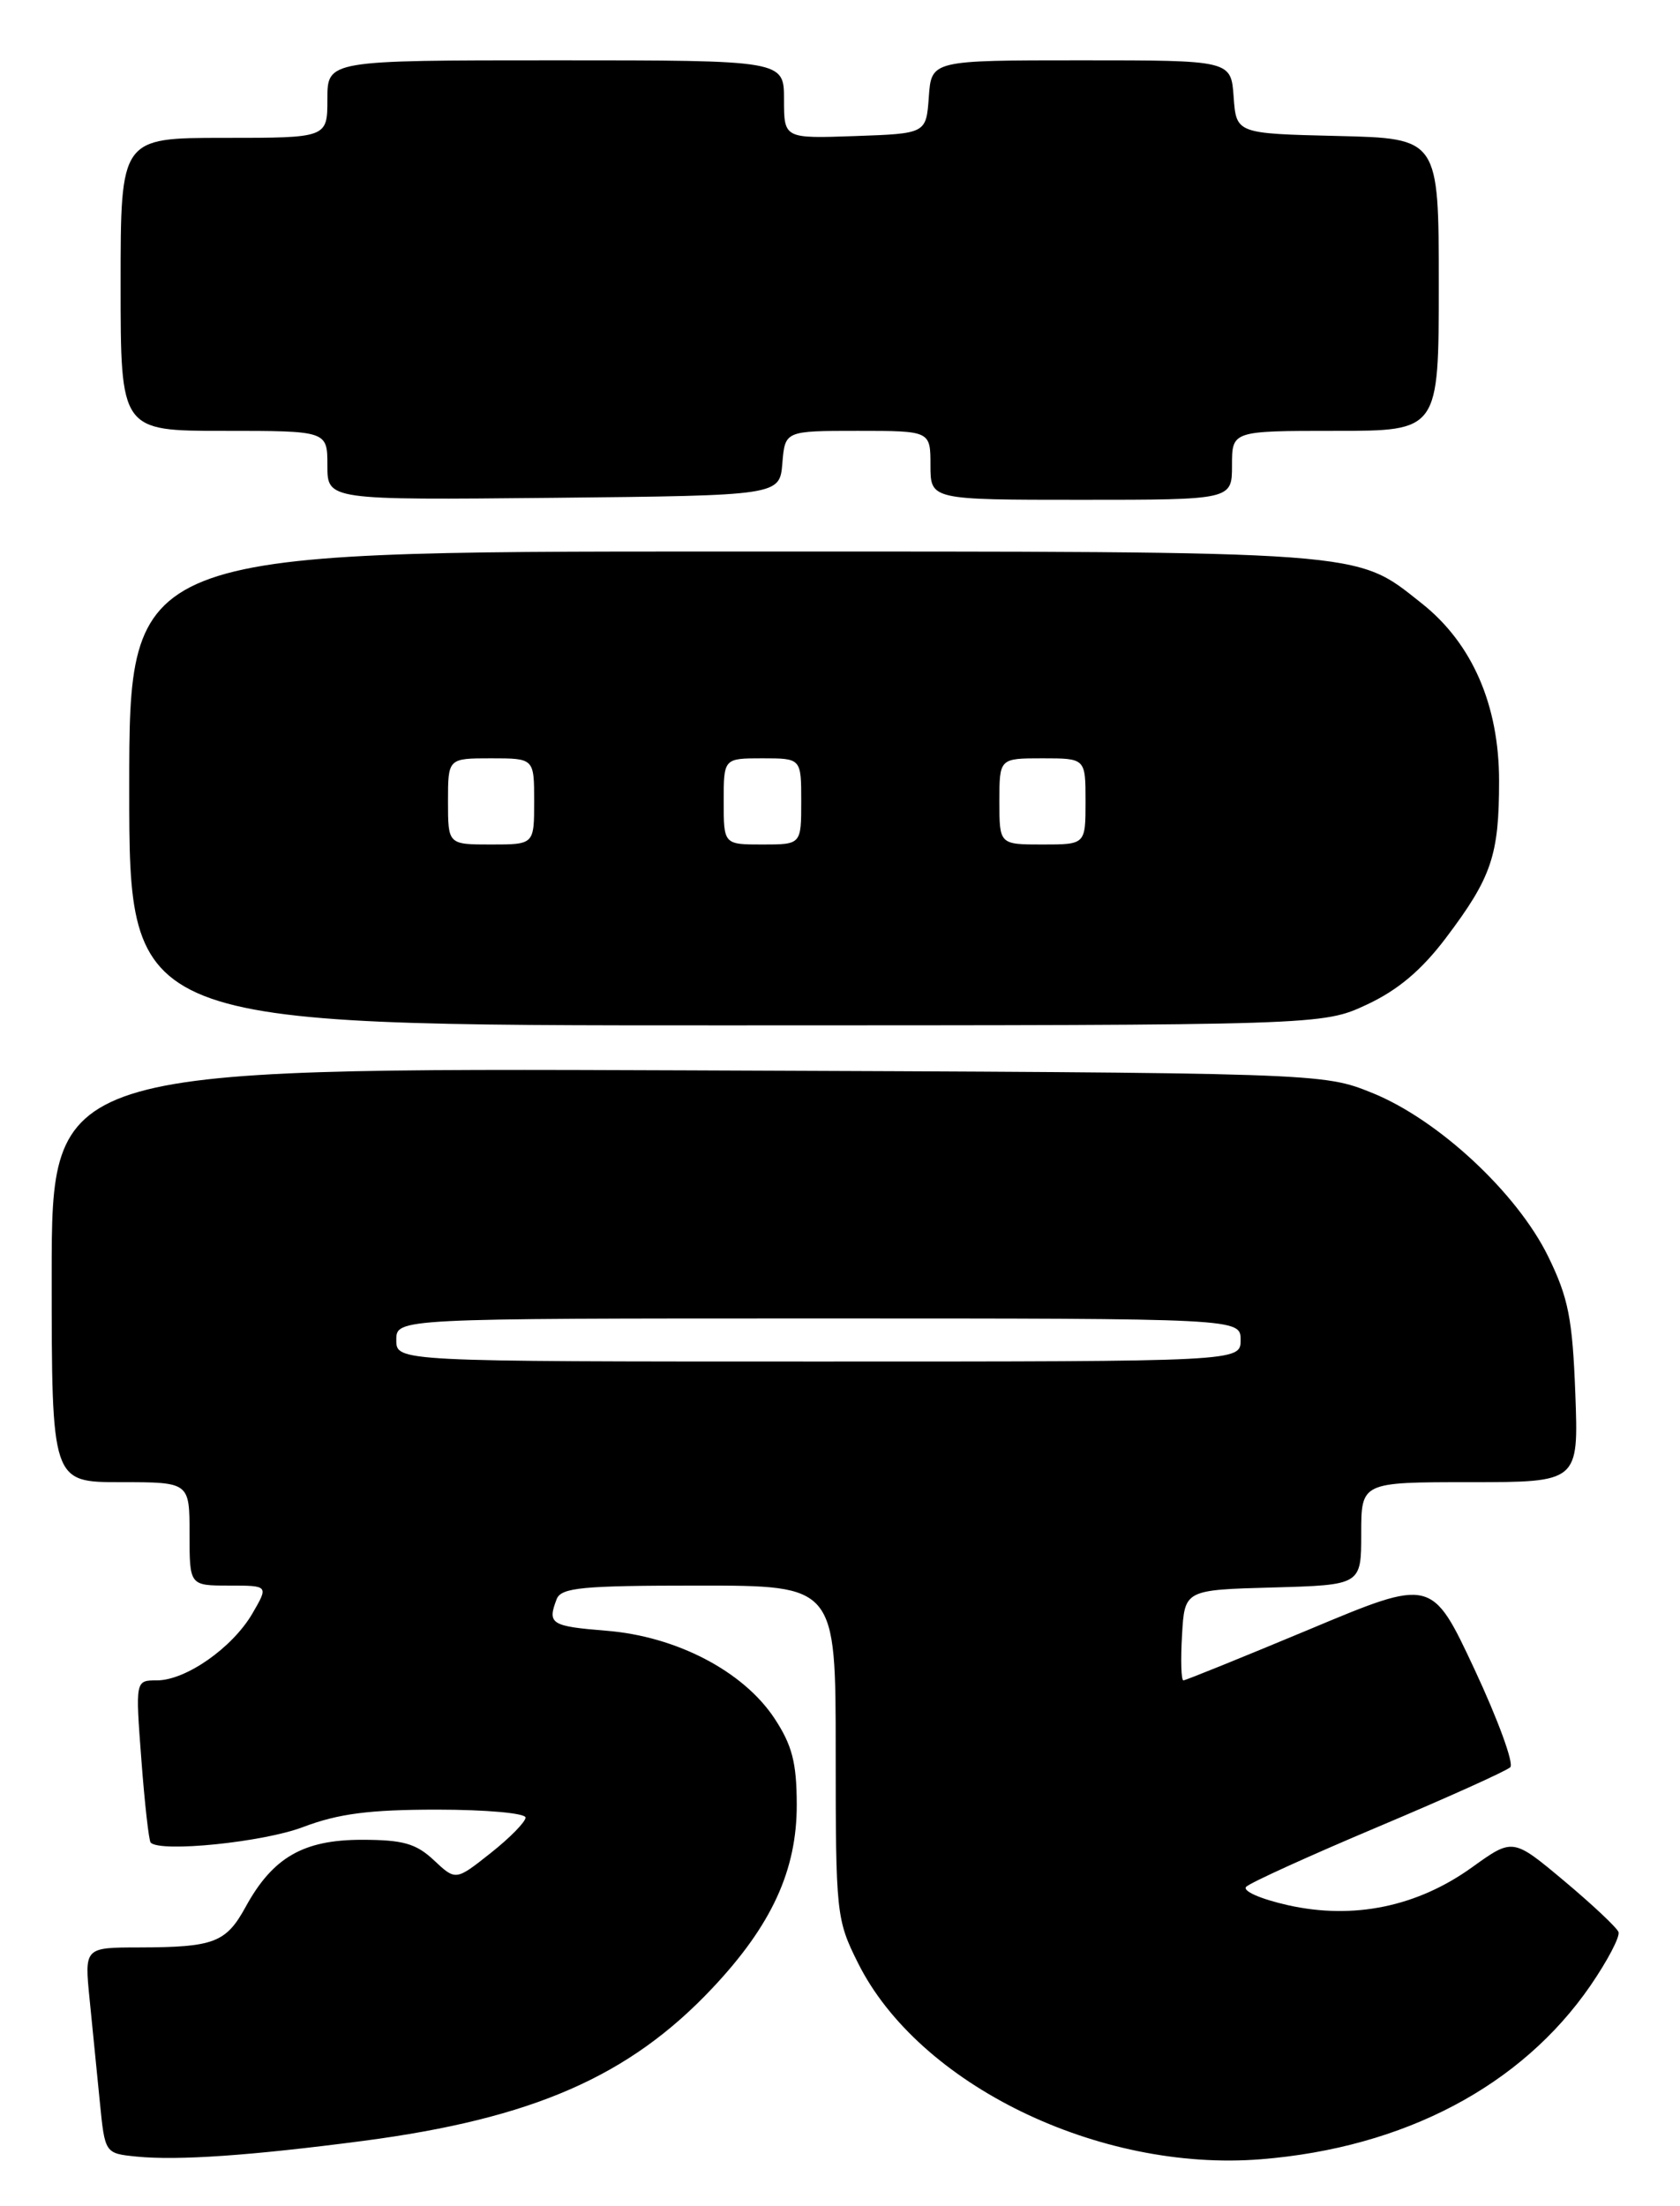 <?xml version="1.0" encoding="UTF-8" standalone="no"?>
<!DOCTYPE svg PUBLIC "-//W3C//DTD SVG 1.1//EN" "http://www.w3.org/Graphics/SVG/1.1/DTD/svg11.dtd" >
<svg xmlns="http://www.w3.org/2000/svg" xmlns:xlink="http://www.w3.org/1999/xlink" version="1.1" viewBox="0 0 195 256">
 <g >
 <path fill="currentColor"
d=" M 42.16 248.44 C 61.85 245.85 73.04 240.96 82.68 230.72 C 89.57 223.41 92.50 217.03 92.48 209.40 C 92.47 204.53 91.94 202.51 89.88 199.39 C 86.26 193.93 78.51 189.89 70.39 189.24 C 63.94 188.72 63.51 188.45 64.61 185.58 C 65.13 184.23 67.54 184.00 81.11 184.00 C 97.00 184.00 97.00 184.00 97.00 203.30 C 97.00 222.05 97.07 222.76 99.58 227.78 C 106.61 241.90 127.54 252.09 146.38 250.57 C 163.00 249.23 176.58 242.07 184.60 230.43 C 186.59 227.53 188.06 224.73 187.86 224.20 C 187.66 223.68 184.82 221.01 181.55 218.27 C 175.60 213.29 175.60 213.29 170.88 216.68 C 164.50 221.27 157.11 222.79 149.50 221.09 C 146.30 220.37 144.17 219.43 144.65 218.95 C 145.13 218.47 152.04 215.33 160.01 211.97 C 167.98 208.61 174.86 205.51 175.30 205.08 C 175.74 204.65 173.87 199.54 171.15 193.72 C 166.19 183.13 166.19 183.13 152.01 189.07 C 144.20 192.33 137.61 195.00 137.36 195.00 C 137.10 195.00 137.03 192.64 137.20 189.75 C 137.50 184.50 137.50 184.50 147.75 184.22 C 158.00 183.93 158.00 183.93 158.00 177.97 C 158.00 172.00 158.00 172.00 170.61 172.00 C 183.23 172.00 183.23 172.00 182.85 161.74 C 182.52 153.02 182.05 150.62 179.70 145.81 C 176.08 138.42 166.94 129.93 159.28 126.83 C 153.50 124.50 153.50 124.50 79.75 124.21 C 6.00 123.93 6.00 123.93 6.00 147.96 C 6.00 172.00 6.00 172.00 14.00 172.00 C 22.00 172.00 22.00 172.00 22.00 178.00 C 22.00 184.00 22.00 184.00 26.59 184.00 C 31.18 184.00 31.18 184.00 29.29 187.25 C 26.97 191.22 21.57 195.00 18.21 195.00 C 15.71 195.00 15.71 195.00 16.41 204.22 C 16.79 209.29 17.28 213.61 17.49 213.83 C 18.66 214.99 30.56 213.78 35.18 212.02 C 39.26 210.47 42.88 210.00 50.75 210.00 C 56.39 210.00 61.00 210.41 61.00 210.92 C 61.00 211.42 59.18 213.28 56.95 215.04 C 52.90 218.25 52.90 218.25 50.37 215.88 C 48.30 213.93 46.77 213.50 41.99 213.50 C 35.20 213.50 31.66 215.55 28.52 221.27 C 26.24 225.44 24.85 225.97 16.15 225.99 C 9.80 226.00 9.80 226.00 10.40 232.00 C 10.73 235.30 11.27 240.68 11.59 243.95 C 12.18 249.89 12.18 249.89 15.84 250.26 C 20.65 250.74 29.08 250.15 42.16 248.44 Z  M 158.65 116.58 C 162.25 114.90 165.00 112.59 167.83 108.84 C 173.14 101.81 174.00 99.26 174.00 90.63 C 174.00 81.82 170.88 74.65 165.01 70.01 C 157.22 63.84 159.37 64.00 83.87 64.00 C 15.00 64.00 15.00 64.00 15.00 91.50 C 15.00 119.00 15.00 119.00 84.25 118.99 C 153.50 118.98 153.50 118.98 158.65 116.58 Z  M 90.81 53.75 C 91.12 50.00 91.12 50.00 99.56 50.00 C 108.00 50.00 108.00 50.00 108.00 54.00 C 108.00 58.00 108.00 58.00 125.50 58.00 C 143.00 58.00 143.00 58.00 143.00 54.00 C 143.00 50.00 143.00 50.00 155.00 50.00 C 167.00 50.00 167.00 50.00 167.00 33.03 C 167.00 16.06 167.00 16.06 155.25 15.78 C 143.50 15.50 143.50 15.50 143.19 11.25 C 142.89 7.00 142.89 7.00 125.50 7.00 C 108.11 7.00 108.11 7.00 107.81 11.25 C 107.50 15.50 107.50 15.50 99.25 15.79 C 91.00 16.08 91.00 16.08 91.00 11.54 C 91.00 7.00 91.00 7.00 64.50 7.00 C 38.00 7.00 38.00 7.00 38.00 11.50 C 38.00 16.00 38.00 16.00 26.00 16.00 C 14.00 16.00 14.00 16.00 14.00 33.00 C 14.00 50.00 14.00 50.00 26.00 50.00 C 38.00 50.00 38.00 50.00 38.00 54.02 C 38.00 58.03 38.00 58.03 64.25 57.77 C 90.50 57.50 90.50 57.50 90.81 53.75 Z  M 46.00 155.50 C 46.00 153.00 46.00 153.00 95.00 153.00 C 144.00 153.00 144.00 153.00 144.00 155.50 C 144.00 158.00 144.00 158.00 95.00 158.00 C 46.00 158.00 46.00 158.00 46.00 155.50 Z  M 52.00 93.00 C 52.00 88.00 52.00 88.00 57.00 88.00 C 62.00 88.00 62.00 88.00 62.00 93.00 C 62.00 98.00 62.00 98.00 57.00 98.00 C 52.00 98.00 52.00 98.00 52.00 93.00 Z  M 84.00 93.00 C 84.00 88.00 84.00 88.00 88.50 88.00 C 93.00 88.00 93.00 88.00 93.00 93.00 C 93.00 98.00 93.00 98.00 88.50 98.00 C 84.00 98.00 84.00 98.00 84.00 93.00 Z  M 116.00 93.00 C 116.00 88.00 116.00 88.00 121.00 88.00 C 126.00 88.00 126.00 88.00 126.00 93.00 C 126.00 98.00 126.00 98.00 121.00 98.00 C 116.00 98.00 116.00 98.00 116.00 93.00 Z "/>
</g>
</svg>